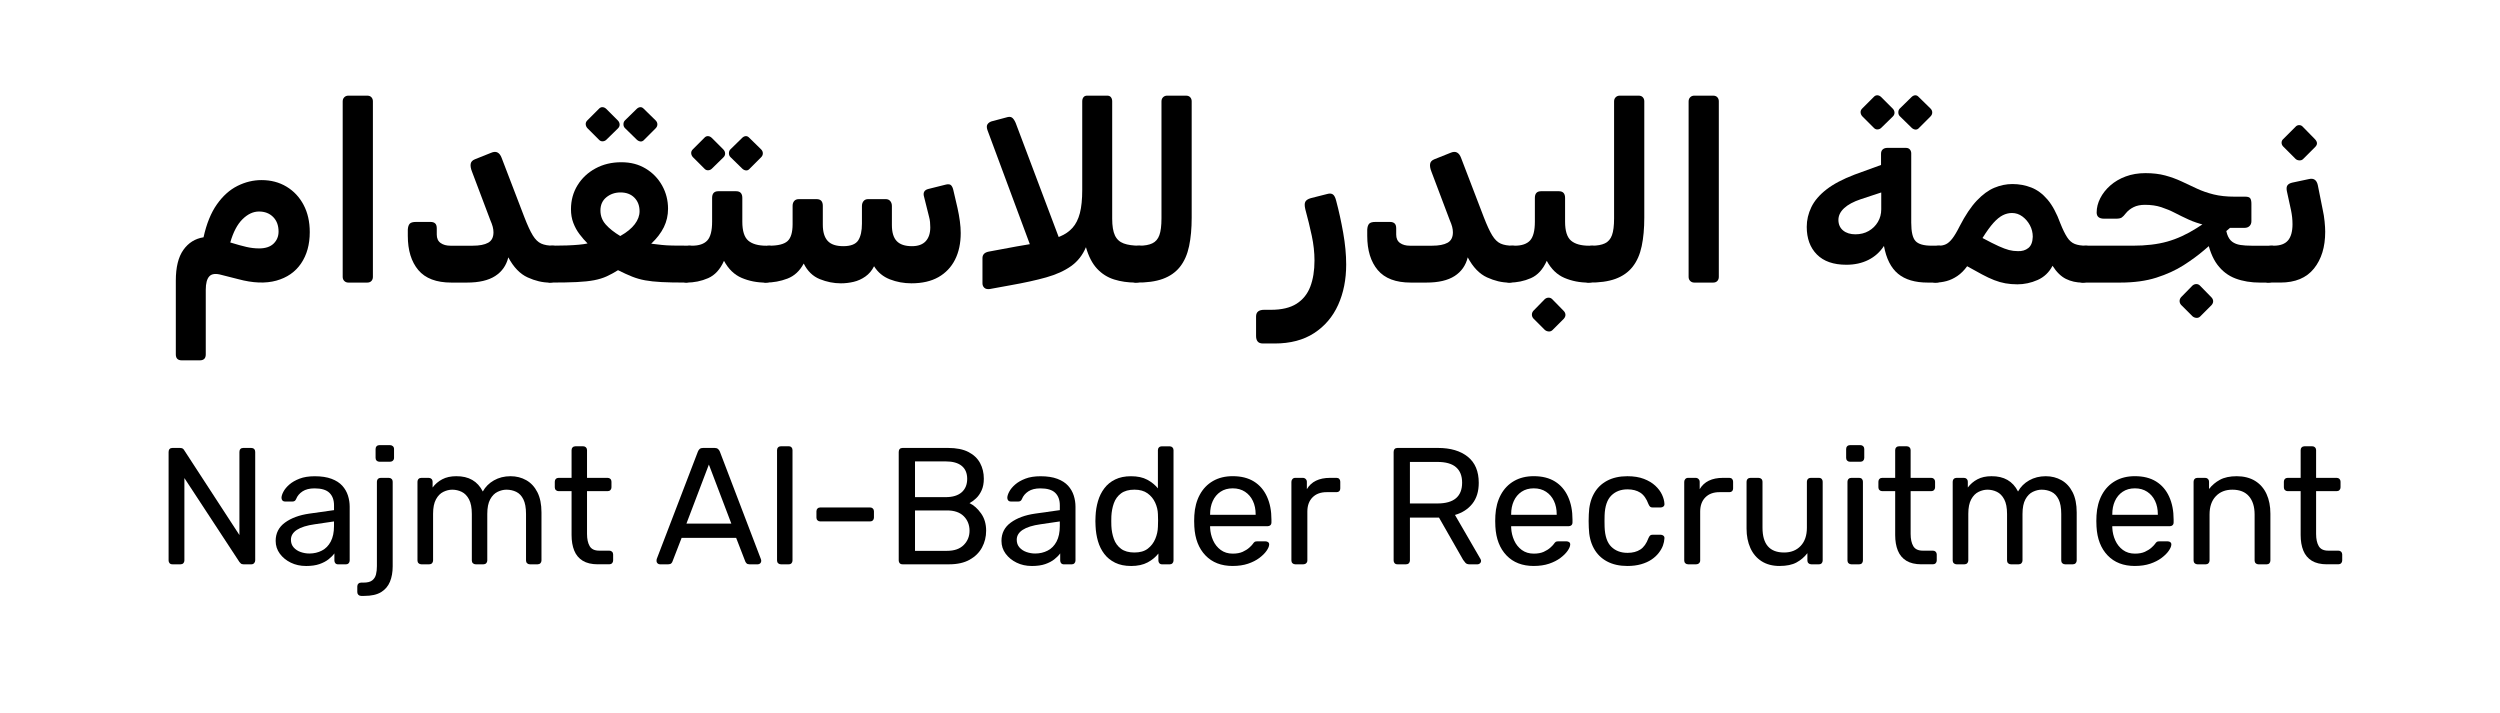 <?xml version="1.0" encoding="UTF-8"?><svg id="Layer_1" xmlns="http://www.w3.org/2000/svg" viewBox="0 0 1510.53 430.61"><path d="m109.82,217.72c-2.39,0-3.59-1.2-3.59-3.59v-44.58c0-8.08,1.52-14.26,4.56-18.55,3.04-4.29,7.11-6.83,12.19-7.63,1.8-8.18,4.49-14.81,8.08-19.9s7.73-8.8,12.42-11.14c4.69-2.34,9.52-3.52,14.51-3.52,5.68,0,10.72,1.32,15.11,3.96,4.39,2.64,7.83,6.31,10.32,11,2.49,4.69,3.74,10.17,3.74,16.46,0,7.48-1.75,13.79-5.24,18.93-3.49,5.14-8.48,8.6-14.96,10.4-6.48,1.79-14.16,1.5-23.04-.9l-10.02-2.54c-3.49-1-5.96-.72-7.41.82-1.45,1.55-2.17,4.26-2.17,8.15v39.04c0,2.39-1.2,3.59-3.59,3.59h-10.92Zm46.67-67.62c3.89,0,6.83-.97,8.83-2.92,1.99-1.95,2.99-4.36,2.99-7.26,0-3.69-1.1-6.63-3.29-8.83-2.19-2.19-5.04-3.29-8.53-3.29s-6.81,1.55-9.95,4.64-5.61,7.78-7.41,14.06c3.89,1.2,7.13,2.1,9.72,2.69,2.59.6,5.14.9,7.63.9Z"/><path d="m210.5,170.74c-1,0-1.82-.33-2.47-.97-.65-.65-.97-1.47-.97-2.47V61.23c0-.99.32-1.82.97-2.47.65-.65,1.47-.97,2.47-.97h11.37c1.1,0,1.94.32,2.54.97.6.65.9,1.47.9,2.47v106.07c0,1-.3,1.82-.9,2.47-.6.65-1.45.97-2.54.97h-11.37Z"/><path d="m272.73,170.74c-9.08,0-15.73-2.52-19.97-7.55-4.24-5.04-6.36-11.94-6.36-20.72v-3.74c.1-1.59.47-2.77,1.12-3.51.65-.75,1.92-1.12,3.81-1.12h8.83c1.2,0,2.12.3,2.77.9.65.6.97,1.6.97,2.99v3.74c0,2.3.77,3.99,2.32,5.09,1.54,1.1,3.52,1.64,5.91,1.64h13.46c4.09,0,7.2-.6,9.35-1.79,2.14-1.2,3.22-3.29,3.22-6.28,0-1.1-.15-2.22-.45-3.37-.3-1.15-.8-2.52-1.5-4.12l-11.07-29.32c-.7-1.79-.95-3.31-.75-4.56.2-1.25,1.05-2.17,2.54-2.77l9.72-3.89c1.59-.7,2.92-.77,3.96-.22,1.05.55,1.87,1.62,2.47,3.22l13.76,35.9c1.89,4.89,3.59,8.55,5.09,10.99,1.5,2.45,3.19,4.09,5.09,4.94,1.89.85,4.34,1.27,7.33,1.27,1.5,0,2.24.75,2.24,2.24v15.56c0,2.99-1.5,4.49-4.49,4.49-4.29,0-8.73-1.05-13.31-3.14-4.59-2.09-8.48-6.13-11.67-12.12-1.2,4.89-3.84,8.65-7.93,11.29-4.09,2.64-9.78,3.96-17.05,3.96h-9.42Z"/><path d="m332.57,170.74c-1.79,0-2.69-.9-2.69-2.69v-16.16c0-1.1.35-1.95,1.05-2.54.7-.6,1.6-.9,2.69-.9,3.19,0,6.16-.05,8.9-.15,2.74-.1,5.18-.25,7.33-.45,2.14-.2,3.86-.45,5.16-.75-1.7-1.7-3.32-3.56-4.86-5.61-1.55-2.04-2.79-4.31-3.74-6.81-.95-2.49-1.42-5.23-1.42-8.23,0-5.39,1.32-10.22,3.96-14.51,2.64-4.29,6.26-7.68,10.85-10.17,4.59-2.49,9.77-3.74,15.56-3.74s10.5,1.27,14.74,3.81c4.24,2.54,7.55,5.96,9.95,10.25,2.39,4.29,3.59,8.97,3.59,14.06,0,3.99-.85,7.7-2.54,11.14-1.7,3.44-4.24,6.76-7.63,9.95,2.39.3,4.51.55,6.36.75,1.84.2,4.04.33,6.58.38,2.54.05,5.96.07,10.25.07.7,0,1.29.22,1.79.67.5.45.75,1.07.75,1.87v14.66c0,3.39-1.79,5.09-5.39,5.09-5.69,0-10.42-.1-14.21-.3-3.79-.2-7.06-.55-9.8-1.05-2.74-.5-5.36-1.25-7.85-2.24-2.49-.99-5.34-2.29-8.53-3.89-2.39,1.5-4.69,2.74-6.88,3.74-2.19,1-4.71,1.77-7.55,2.32-2.84.55-6.36.92-10.55,1.12-4.19.2-9.48.3-15.86.3Zm33.81-86.32c-.6.6-1.35.92-2.24.97s-1.7-.32-2.39-1.12l-6.88-6.88c-.6-.7-.92-1.47-.97-2.32-.05-.85.27-1.62.97-2.32l6.88-6.88c.7-.8,1.47-1.17,2.32-1.12.85.05,1.62.43,2.32,1.12l6.88,6.88c.7.7,1.07,1.5,1.12,2.39.05.9-.28,1.7-.97,2.39l-7.03,6.88Zm8.38,58.19c3.89-2.19,6.81-4.56,8.75-7.11s2.92-5.16,2.92-7.86c0-3.39-1.05-6.13-3.14-8.23-2.09-2.1-4.89-3.14-8.38-3.14-3.29,0-6.13.97-8.53,2.92s-3.59,4.61-3.59,8c0,3.19,1.05,5.98,3.14,8.38,2.09,2.39,5.03,4.74,8.83,7.03Zm14.51-58.19c-.7.8-1.47,1.15-2.32,1.05-.85-.1-1.62-.5-2.32-1.2l-7.03-6.88c-.6-.6-.9-1.37-.9-2.32s.3-1.72.9-2.32l7.03-6.88c.7-.7,1.44-1.07,2.24-1.12.8-.05,1.54.33,2.24,1.12l7.03,6.88c.7.7,1.05,1.5,1.05,2.39s-.35,1.7-1.05,2.39l-6.88,6.88Z"/><path d="m414.7,170.74c-1.5,0-2.24-.75-2.24-2.24v-15.56c0-2.99,1.5-4.49,4.49-4.49h1.2c4.19,0,7.26-1.05,9.2-3.14,1.94-2.1,2.92-5.88,2.92-11.37v-14.36c0-2.69,1.25-4.04,3.74-4.04h10.77c2.49,0,3.74,1.35,3.74,4.04v14.36c0,5.59,1.2,9.4,3.59,11.45,2.39,2.04,6.03,3.07,10.92,3.07h1.8c1.5,0,2.24.75,2.24,2.24v15.56c0,2.99-1.5,4.49-4.49,4.49-5.19,0-10-.95-14.44-2.84-4.44-1.89-8-5.33-10.7-10.32-2.3,5.19-5.49,8.68-9.57,10.47-4.09,1.79-8.48,2.69-13.16,2.69Zm15.41-68.82c-.6.6-1.35.92-2.24.97-.9.05-1.7-.32-2.39-1.12l-6.88-6.88c-.6-.7-.92-1.47-.97-2.32-.05-.85.27-1.62.97-2.32l6.88-6.88c.7-.8,1.47-1.17,2.32-1.12.85.05,1.62.43,2.32,1.12l6.88,6.88c.7.7,1.07,1.5,1.12,2.39.05.9-.28,1.7-.97,2.39l-7.03,6.88Zm22.89,0c-.7.8-1.47,1.15-2.32,1.05-.85-.1-1.62-.5-2.32-1.2l-7.03-6.88c-.6-.6-.9-1.37-.9-2.32s.3-1.72.9-2.32l7.03-6.88c.7-.7,1.44-1.07,2.24-1.12.8-.05,1.54.32,2.24,1.12l7.03,6.88c.7.7,1.05,1.5,1.05,2.39s-.35,1.7-1.05,2.39l-6.88,6.88Z"/><path d="m508.05,171.19c-4.29,0-8.53-.85-12.72-2.54-4.19-1.69-7.43-4.84-9.72-9.42-2.39,4.49-5.68,7.53-9.87,9.12-4.19,1.6-8.58,2.39-13.16,2.39-1.5,0-2.24-.75-2.24-2.24v-15.56c0-2.99,1.5-4.49,4.49-4.49,5.29,0,8.95-.92,11-2.77,2.04-1.84,3.07-5.26,3.07-10.25v-11.07c0-1.2.32-2.17.97-2.92.65-.75,1.57-1.12,2.77-1.12h10.77c2.49,0,3.74,1.35,3.74,4.04v11.37c0,4.39.97,7.65,2.92,9.8s5.11,3.21,9.5,3.21,7.48-1.17,8.98-3.52c1.5-2.34,2.24-5.71,2.24-10.1v-10.62c0-1.2.32-2.19.97-2.99.65-.8,1.57-1.2,2.77-1.2h10.62c1.2,0,2.12.4,2.77,1.2.65.8.97,1.79.97,2.99v11.52c0,4.39.97,7.61,2.92,9.65,1.94,2.04,5.01,3.07,9.2,3.07,3.69,0,6.46-1,8.3-2.99,1.84-1.99,2.77-4.79,2.77-8.38,0-1.1-.05-2.17-.15-3.22-.1-1.05-.3-2.12-.6-3.21l-2.99-11.97c-.4-1.29-.37-2.34.07-3.14.45-.8,1.27-1.35,2.47-1.65l10.77-2.69c1.4-.3,2.39-.15,2.99.45.6.6,1.05,1.55,1.35,2.84l2.54,10.92c.6,2.69,1.07,5.34,1.42,7.93.35,2.6.52,4.99.52,7.18,0,6.19-1.15,11.54-3.44,16.08-2.3,4.54-5.64,8.05-10.02,10.55-4.39,2.49-9.82,3.74-16.31,3.74-4.59,0-8.93-.8-13.02-2.39-4.09-1.59-7.28-4.24-9.57-7.93-1.3,2.6-3.04,4.66-5.24,6.21-2.2,1.55-4.56,2.62-7.11,3.22-2.54.6-5.11.9-7.7.9Z"/><path d="m598.11,174.63c-1.5.2-2.62-.05-3.37-.75-.75-.7-1.12-1.6-1.12-2.69v-15.26c0-2.09,1.25-3.39,3.74-3.89l16.9-3.14c5.58-.9,10.55-1.79,14.89-2.69,4.34-.9,8.08-1.99,11.22-3.29,3.14-1.29,5.71-3.07,7.7-5.31,1.99-2.24,3.46-5.18,4.41-8.83.95-3.64,1.42-8.3,1.42-13.99v-53.56c0-.99.25-1.82.75-2.47.5-.65,1.25-.97,2.24-.97h12.12c1,0,1.74.32,2.24.97.5.65.75,1.47.75,2.47v70.91c0,4.39.55,7.76,1.65,10.1,1.1,2.35,2.87,3.96,5.31,4.86,2.44.9,5.61,1.35,9.5,1.35,1.5,0,2.24.75,2.24,2.24v15.56c0,2.99-1.5,4.49-4.49,4.49-4.69,0-9.03-.62-13.02-1.87-3.99-1.25-7.43-3.41-10.32-6.51-2.89-3.09-5.14-7.43-6.73-13.01-2,4.79-4.99,8.6-8.98,11.44-3.99,2.84-9,5.11-15.03,6.81-6.04,1.7-13.29,3.29-21.77,4.79l-12.27,2.24Zm27.68-17.5l-29.17-78.54c-.5-1.49-.5-2.64,0-3.44.5-.8,1.3-1.4,2.39-1.79l8.98-2.39c1.5-.5,2.64-.47,3.44.07.8.55,1.54,1.62,2.24,3.22l29.32,77.79-17.2,5.09Z"/><path d="m686.22,170.74c-1.5,0-2.24-.75-2.24-2.24v-15.56c0-2.99,1.5-4.49,4.49-4.49,3.19,0,5.78-.47,7.78-1.42,1.99-.95,3.42-2.59,4.26-4.94.85-2.34,1.27-5.71,1.27-10.1V61.23c0-.99.32-1.82.97-2.47.65-.65,1.47-.97,2.47-.97h11.37c1.1,0,1.94.32,2.54.97.6.65.9,1.47.9,2.47v70.31c0,6.48-.52,12.22-1.57,17.2-1.05,4.99-2.87,9.13-5.46,12.42-2.59,3.29-6.06,5.74-10.4,7.33s-9.8,2.34-16.38,2.24Z"/><path d="m763.12,207.54c-1.5,0-2.57-.4-3.22-1.2-.65-.8-.97-1.89-.97-3.29v-11.82c0-1.4.43-2.42,1.27-3.07.85-.65,2.02-.97,3.52-.97h4.19c6.48,0,11.64-1.22,15.48-3.66,3.84-2.45,6.61-5.89,8.3-10.32,1.69-4.44,2.54-9.7,2.54-15.78,0-4.88-.55-9.9-1.65-15.04-1.1-5.13-2.39-10.45-3.89-15.93-.5-2.1-.5-3.62,0-4.56.5-.95,1.59-1.67,3.29-2.17l10.02-2.54c1.4-.4,2.52-.3,3.37.3.85.6,1.52,1.95,2.02,4.04,1.59,5.98,2.99,12.37,4.19,19.15,1.2,6.78,1.8,13.17,1.8,19.15,0,9.08-1.62,17.21-4.86,24.38-3.24,7.18-8.08,12.87-14.51,17.05-6.43,4.19-14.39,6.28-23.86,6.28h-7.03Z"/><path d="m852.43,170.74c-9.08,0-15.73-2.52-19.97-7.55-4.24-5.04-6.36-11.94-6.36-20.72v-3.74c.1-1.59.47-2.77,1.12-3.51.65-.75,1.92-1.12,3.81-1.12h8.83c1.2,0,2.12.3,2.77.9.65.6.97,1.6.97,2.99v3.74c0,2.3.77,3.99,2.32,5.09,1.54,1.1,3.52,1.64,5.91,1.64h13.46c4.09,0,7.2-.6,9.35-1.79,2.14-1.2,3.22-3.29,3.22-6.28,0-1.1-.15-2.22-.45-3.37-.3-1.15-.8-2.52-1.5-4.12l-11.07-29.32c-.7-1.79-.95-3.31-.75-4.56.2-1.25,1.05-2.17,2.54-2.77l9.72-3.89c1.59-.7,2.92-.77,3.96-.22,1.05.55,1.87,1.62,2.47,3.22l13.76,35.9c1.89,4.89,3.59,8.55,5.09,10.99,1.5,2.45,3.19,4.09,5.09,4.94,1.89.85,4.34,1.27,7.33,1.27,1.5,0,2.24.75,2.24,2.24v15.56c0,2.99-1.5,4.49-4.49,4.49-4.29,0-8.73-1.05-13.31-3.14-4.59-2.09-8.48-6.13-11.67-12.12-1.2,4.89-3.84,8.65-7.93,11.29-4.09,2.64-9.78,3.96-17.05,3.96h-9.42Z"/><path d="m911.82,170.74c-1.5,0-2.24-.75-2.24-2.24v-15.56c0-2.99,1.5-4.49,4.49-4.49h1.2c4.19,0,7.26-1.05,9.2-3.14,1.94-2.1,2.92-5.88,2.92-11.37v-14.36c0-2.69,1.25-4.04,3.74-4.04h10.77c2.49,0,3.74,1.35,3.74,4.04v14.36c0,5.59,1.2,9.4,3.59,11.45,2.39,2.04,6.03,3.07,10.92,3.07h1.8c1.5,0,2.24.75,2.24,2.24v15.56c0,2.99-1.5,4.49-4.49,4.49-5.19,0-10-.95-14.44-2.84-4.44-1.89-8-5.33-10.7-10.32-2.3,5.19-5.49,8.68-9.57,10.47-4.09,1.79-8.48,2.69-13.16,2.69Zm26.18,28.72c-.6.6-1.35.87-2.24.82-.9-.05-1.7-.37-2.39-.97l-6.88-6.88c-.6-.7-.9-1.47-.9-2.32s.3-1.62.9-2.32l6.88-7.03c.7-.6,1.47-.9,2.32-.9s1.57.3,2.17.9l6.88,7.03c.7.7,1.07,1.47,1.12,2.32.05.85-.28,1.67-.97,2.47l-6.88,6.88Z"/><path d="m959.69,170.74c-1.5,0-2.24-.75-2.24-2.24v-15.56c0-2.99,1.5-4.49,4.49-4.49,3.19,0,5.78-.47,7.78-1.42,1.99-.95,3.42-2.59,4.26-4.94.85-2.34,1.27-5.71,1.27-10.1V61.23c0-.99.32-1.82.97-2.47.65-.65,1.47-.97,2.47-.97h11.37c1.1,0,1.94.32,2.54.97.6.65.9,1.47.9,2.47v70.31c0,6.48-.52,12.22-1.57,17.2-1.05,4.99-2.87,9.13-5.46,12.42-2.59,3.29-6.06,5.74-10.4,7.33s-9.8,2.34-16.38,2.24Z"/><path d="m1023.72,170.74c-1,0-1.82-.33-2.47-.97-.65-.65-.97-1.47-.97-2.47V61.23c0-.99.32-1.82.97-2.47.65-.65,1.47-.97,2.47-.97h11.37c1.1,0,1.94.32,2.54.97.6.65.9,1.47.9,2.47v106.07c0,1-.3,1.82-.9,2.47-.6.65-1.45.97-2.54.97h-11.37Z"/><path d="m1164.79,170.74c-7.68,0-13.66-1.77-17.95-5.31-4.29-3.54-7.13-9.15-8.53-16.83-2.39,3.69-5.54,6.51-9.42,8.45-3.89,1.95-8.33,2.92-13.31,2.92-7.78,0-13.71-2.07-17.8-6.21-4.09-4.14-6.13-9.7-6.13-16.68,0-4.09.92-8.05,2.77-11.89,1.84-3.84,4.89-7.41,9.13-10.7,4.24-3.29,9.9-6.28,16.98-8.98l16.01-5.83v-6.73c0-1.2.35-2.1,1.05-2.69.7-.6,1.59-.9,2.69-.9h11.37c1,0,1.77.33,2.32.97.55.65.82,1.42.82,2.32v41.89c0,5.59.87,9.3,2.62,11.14,1.74,1.85,4.96,2.77,9.65,2.77h4.64c.6,0,1.1.25,1.5.75.4.5.6,1.05.6,1.65v15.86c0,2.69-1.45,4.04-4.34,4.04h-4.64Zm-43.68-29.17c2.99,0,5.66-.67,8-2.02,2.34-1.35,4.19-3.17,5.54-5.46,1.35-2.29,2.02-4.84,2.02-7.63v-10.17l-12.27,4.04c-4.49,1.5-7.88,3.32-10.17,5.46-2.3,2.15-3.44,4.51-3.44,7.11s.95,4.81,2.84,6.36,4.39,2.32,7.48,2.32Zm15.56-64.33c-.6.6-1.35.92-2.24.97-.9.05-1.7-.32-2.39-1.12l-6.88-6.88c-.6-.7-.92-1.47-.97-2.32-.05-.85.27-1.62.97-2.32l6.88-6.88c.7-.8,1.47-1.17,2.32-1.12.85.05,1.62.43,2.32,1.12l6.88,6.88c.7.7,1.07,1.5,1.12,2.39.05.9-.28,1.7-.97,2.39l-7.03,6.88Zm22.89,0c-.7.8-1.47,1.15-2.32,1.05-.85-.1-1.62-.5-2.32-1.2l-7.03-6.88c-.6-.6-.9-1.37-.9-2.32s.3-1.72.9-2.32l7.03-6.88c.7-.7,1.45-1.07,2.24-1.12.8-.05,1.54.32,2.24,1.12l7.03,6.88c.7.7,1.05,1.5,1.05,2.39s-.35,1.7-1.05,2.39l-6.88,6.88Z"/><path d="m1218.8,171.79c-2.49,0-4.86-.2-7.11-.6-2.24-.4-4.51-1.05-6.81-1.95-2.29-.9-4.74-2.04-7.33-3.44-2.59-1.39-5.59-3.04-8.98-4.94-1.79,2.49-3.77,4.46-5.91,5.91-2.15,1.45-4.34,2.47-6.58,3.07-2.24.6-4.51.9-6.81.9-1.5,0-2.24-.75-2.24-2.24v-15.56c0-2.99,1.5-4.49,4.49-4.49,1.59,0,3.02-.3,4.26-.9,1.25-.6,2.52-1.72,3.81-3.37,1.29-1.64,2.79-4.16,4.49-7.55,3.39-6.58,6.83-11.72,10.32-15.41,3.49-3.69,7.03-6.28,10.62-7.78,3.59-1.5,7.23-2.24,10.92-2.24,3.99,0,7.78.7,11.37,2.09,3.59,1.4,6.86,3.82,9.8,7.26,2.94,3.44,5.56,8.3,7.85,14.59,1.4,3.49,2.74,6.23,4.04,8.23,1.29,2,2.84,3.34,4.64,4.04,1.79.7,4.09,1.05,6.88,1.05,1.5,0,2.24.75,2.24,2.24v15.56c0,2.99-1.5,4.49-4.49,4.49-3.69,0-7.03-.75-10.02-2.24s-5.68-4.14-8.08-7.93c-2.09,3.99-5.11,6.86-9.05,8.6-3.94,1.74-8.05,2.62-12.34,2.62Zm.45-20.05c2.49.1,4.59-.52,6.28-1.87,1.7-1.35,2.59-3.61,2.69-6.81,0-2.49-.58-4.81-1.72-6.96-1.15-2.14-2.67-3.91-4.56-5.31-1.9-1.4-3.99-2.09-6.28-2.09-1.9,0-3.74.45-5.54,1.35-1.8.9-3.67,2.42-5.61,4.56-1.94,2.15-4.17,5.21-6.66,9.2,4.09,2.19,7.35,3.84,9.8,4.94,2.44,1.1,4.51,1.87,6.21,2.32,1.7.45,3.49.67,5.39.67Z"/><path d="m1258.29,170.74c-1.5,0-2.24-.75-2.24-2.24v-15.56c0-2.99,1.5-4.49,4.49-4.49h28.12c7.98,0,14.91-.82,20.79-2.47,5.88-1.64,11.82-4.36,17.8-8.15l14.36-9.28,9.28,6.13-19.3,16.61c-3.49,2.99-7.58,5.98-12.27,8.98-4.69,2.99-10.15,5.49-16.38,7.48-6.23,2-13.54,2.99-21.92,2.99h-22.74Zm88.41-33.06l-.9-.3c-5.19,0-9.65-.45-13.39-1.35-3.74-.9-7.08-2.02-10.02-3.37-2.94-1.35-5.71-2.69-8.3-4.04-2.59-1.35-5.34-2.49-8.23-3.44-2.89-.95-6.18-1.42-9.87-1.42-2.69,0-4.99.47-6.88,1.42-1.9.95-3.44,2.17-4.64,3.66-1,1.3-1.85,2.17-2.54,2.62-.7.45-1.85.67-3.44.67h-7.18c-2.99,0-4.49-1.25-4.49-3.74,0-2.89.72-5.76,2.17-8.6,1.44-2.84,3.46-5.41,6.06-7.7,2.59-2.29,5.68-4.12,9.28-5.46s7.58-2.02,11.97-2.02,8.48.47,11.97,1.42c3.49.95,6.78,2.14,9.87,3.59,3.09,1.45,6.18,2.89,9.27,4.34,3.09,1.45,6.46,2.62,10.1,3.52,3.64.9,7.85,1.35,12.64,1.35h6.43c1.59,0,2.62.35,3.07,1.05.45.7.67,1.79.67,3.29v10.47c0,1.2-.37,2.17-1.12,2.92s-1.77,1.12-3.07,1.12h-9.42Zm-17.35,53.56c-.6.6-1.35.87-2.24.82s-1.7-.37-2.39-.97l-6.88-6.88c-.6-.7-.9-1.47-.9-2.32s.3-1.62.9-2.32l6.88-7.03c.7-.6,1.47-.9,2.32-.9s1.57.3,2.17.9l6.88,7.03c.7.7,1.07,1.47,1.12,2.32.05.85-.28,1.67-.97,2.47l-6.88,6.88Zm36.35-20.49c-5.59,0-10.57-.82-14.96-2.47-4.39-1.65-8.05-4.44-11-8.38-2.94-3.94-5.06-9.4-6.36-16.38l11.22-10.62c0,3.59.35,6.43,1.05,8.53.7,2.1,1.72,3.64,3.07,4.64,1.35,1,2.99,1.64,4.94,1.94,1.95.3,4.21.45,6.81.45h12.12c.7,0,1.25.25,1.65.75.4.5.6,1.1.6,1.79v15.71c0,1.4-.4,2.42-1.2,3.07-.8.65-1.9.97-3.29.97h-4.64Z"/><path d="m1370.49,170.74c-.8,0-1.4-.25-1.79-.75-.4-.5-.6-1.1-.6-1.79v-16.01c0-1.39.4-2.37,1.2-2.92.8-.55,1.89-.82,3.29-.82h1.2c3.99,0,6.88-1.07,8.68-3.22,1.8-2.14,2.69-5.41,2.69-9.8,0-1.39-.08-2.77-.22-4.11s-.37-2.77-.67-4.26l-2.54-11.67c-.3-1.59-.15-2.77.45-3.52s1.59-1.27,2.99-1.57l9.87-2.1c2.89-.7,4.69.5,5.39,3.59l2.99,14.96c.5,2.2.87,4.54,1.12,7.03.25,2.49.37,4.59.37,6.28,0,9.18-2.27,16.58-6.81,22.21-4.54,5.64-11.29,8.45-20.27,8.45h-7.33Zm21.09-74.65c-.6.6-1.37.88-2.32.82-.95-.05-1.72-.37-2.32-.97l-7.33-7.33c-.7-.7-1.05-1.5-1.05-2.39s.35-1.65,1.05-2.24l7.33-7.33c.6-.7,1.35-1.05,2.24-1.05s1.65.35,2.24,1.05l7.18,7.33c1.69,1.7,1.79,3.29.3,4.79l-7.33,7.33Z"/><path d="m104.18,340.96c-.74,0-1.31-.22-1.71-.65-.4-.43-.6-.99-.6-1.66v-65.59c0-.74.2-1.32.6-1.76s.97-.65,1.71-.65h4.62c.8,0,1.41.19,1.81.55.4.37.64.65.7.85l33.35,51.23v-50.22c0-.74.2-1.32.6-1.76s.97-.65,1.71-.65h4.82c.74,0,1.32.22,1.76.65.44.44.65,1.02.65,1.76v65.49c0,.67-.22,1.24-.65,1.71-.44.47-.99.7-1.66.7h-4.82c-.74,0-1.29-.2-1.66-.6-.37-.4-.62-.67-.75-.8l-33.25-50.72v49.82c0,.67-.22,1.22-.65,1.66-.44.44-1.02.65-1.76.65h-4.82Z"/><path d="m184.84,341.97c-3.35,0-6.4-.67-9.14-2.01-2.75-1.34-4.96-3.15-6.63-5.42-1.67-2.28-2.51-4.85-2.51-7.73,0-4.62,1.87-8.3,5.62-11.05,3.75-2.74,8.64-4.55,14.67-5.42l14.97-2.11v-2.91c0-3.21-.92-5.72-2.76-7.53-1.84-1.81-4.84-2.71-8.99-2.71-3.01,0-5.44.6-7.28,1.81-1.84,1.21-3.13,2.75-3.87,4.62-.4,1-1.1,1.51-2.11,1.51h-4.52c-.74,0-1.29-.22-1.66-.65-.37-.44-.55-.96-.55-1.56,0-1.01.38-2.24,1.16-3.72.77-1.47,1.96-2.91,3.57-4.32,1.61-1.41,3.67-2.59,6.18-3.56s5.57-1.46,9.19-1.46c4.02,0,7.4.52,10.15,1.56,2.75,1.04,4.9,2.43,6.48,4.17,1.57,1.74,2.71,3.72,3.42,5.93.7,2.21,1.05,4.45,1.05,6.73v32.54c0,.67-.22,1.22-.65,1.66-.44.44-.99.65-1.66.65h-4.62c-.74,0-1.31-.22-1.71-.65-.4-.43-.6-.99-.6-1.66v-4.32c-.87,1.21-2.04,2.39-3.52,3.56-1.47,1.17-3.31,2.14-5.52,2.91-2.21.77-4.92,1.15-8.14,1.15Zm2.11-7.53c2.74,0,5.26-.59,7.53-1.76,2.28-1.17,4.07-3,5.37-5.47,1.31-2.48,1.96-5.59,1.96-9.34v-2.81l-11.65,1.71c-4.76.67-8.34,1.79-10.75,3.36-2.41,1.57-3.62,3.57-3.62,5.98,0,1.88.55,3.43,1.66,4.67,1.1,1.24,2.51,2.16,4.22,2.76,1.71.6,3.47.9,5.27.9Z"/><path d="m218.19,360.05c-.67,0-1.22-.22-1.66-.65-.43-.44-.65-.99-.65-1.66v-3.41c0-.67.22-1.22.65-1.66.44-.44.99-.65,1.66-.65h1.41c2.41,0,4.18-.45,5.32-1.36,1.14-.9,1.89-2.09,2.26-3.57.37-1.47.55-3.15.55-5.02v-51.03c0-.67.22-1.22.65-1.66.43-.44.99-.65,1.66-.65h4.92c.67,0,1.22.22,1.66.65.44.44.65.99.65,1.66v51.13c0,3.55-.55,6.66-1.66,9.34-1.1,2.68-2.9,4.77-5.37,6.28-2.48,1.51-5.86,2.26-10.15,2.26h-1.91Zm11.05-81.06c-.67,0-1.22-.22-1.66-.65-.44-.44-.65-.99-.65-1.66v-5.42c0-.67.22-1.22.65-1.66.44-.43.99-.65,1.66-.65h6.43c.67,0,1.24.22,1.71.65.47.44.7.99.7,1.66v5.42c0,.67-.24,1.22-.7,1.66-.47.44-1.04.65-1.71.65h-6.43Z"/><path d="m254.55,340.96c-.67,0-1.22-.22-1.66-.65-.44-.43-.65-.99-.65-1.66v-47.61c0-.67.22-1.22.65-1.66.43-.44.99-.65,1.66-.65h4.52c.67,0,1.22.22,1.66.65.44.44.65.99.65,1.66v3.52c1.54-2.07,3.48-3.73,5.83-4.97,2.34-1.24,5.16-1.86,8.44-1.86,7.57-.07,12.92,3.01,16.07,9.24,1.54-2.81,3.78-5.05,6.73-6.73,2.95-1.67,6.29-2.51,10.04-2.51,3.48,0,6.65.8,9.49,2.41,2.85,1.61,5.09,4.04,6.73,7.28,1.64,3.25,2.46,7.32,2.46,12.2v29.03c0,.67-.22,1.22-.65,1.66-.44.44-.99.65-1.66.65h-4.72c-.67,0-1.22-.22-1.66-.65-.44-.43-.65-.99-.65-1.66v-28.12c0-3.75-.54-6.7-1.61-8.84-1.07-2.14-2.51-3.65-4.32-4.52-1.81-.87-3.78-1.3-5.93-1.3-1.74,0-3.52.44-5.32,1.3-1.81.87-3.3,2.38-4.47,4.52-1.17,2.14-1.76,5.09-1.76,8.84v28.12c0,.67-.22,1.22-.65,1.66-.44.44-.99.65-1.66.65h-4.72c-.67,0-1.22-.22-1.66-.65-.44-.43-.65-.99-.65-1.66v-28.12c0-3.75-.57-6.7-1.71-8.84-1.14-2.14-2.61-3.65-4.42-4.52-1.81-.87-3.72-1.3-5.73-1.3-1.74,0-3.52.44-5.32,1.3-1.81.87-3.3,2.38-4.47,4.52-1.17,2.14-1.76,5.06-1.76,8.74v28.22c0,.67-.22,1.22-.65,1.66-.44.44-.99.65-1.66.65h-4.82Z"/><path d="m361.22,340.96c-3.75,0-6.8-.72-9.14-2.16-2.34-1.44-4.05-3.48-5.12-6.13-1.07-2.64-1.61-5.78-1.61-9.39v-26.52h-7.83c-.67,0-1.22-.22-1.66-.65-.44-.43-.65-.99-.65-1.66v-3.42c0-.67.22-1.22.65-1.66.43-.44.99-.65,1.66-.65h7.83v-16.77c0-.67.22-1.22.65-1.66.43-.43.99-.65,1.66-.65h4.72c.67,0,1.22.22,1.66.65.43.44.65.99.65,1.66v16.77h12.46c.67,0,1.22.22,1.66.65.44.44.65.99.65,1.66v3.42c0,.67-.22,1.22-.65,1.66-.44.44-.99.65-1.66.65h-12.46v25.81c0,3.15.54,5.62,1.61,7.43,1.07,1.81,2.98,2.71,5.73,2.71h6.13c.67,0,1.22.22,1.66.65.44.44.65.99.65,1.66v3.62c0,.67-.22,1.22-.65,1.66-.44.44-.99.65-1.66.65h-6.93Z"/><path d="m398.68,340.96c-.54,0-1-.2-1.41-.6-.4-.4-.6-.87-.6-1.41,0-.33.03-.7.1-1.11l24.91-64.99c.27-.67.64-1.21,1.1-1.61.47-.4,1.17-.6,2.11-.6h6.83c.87,0,1.56.2,2.06.6.5.4.89.94,1.16,1.61l24.81,64.99c.13.4.2.77.2,1.11,0,.54-.2,1-.6,1.41s-.87.6-1.41.6h-5.12c-.8,0-1.39-.2-1.76-.6-.37-.4-.62-.77-.75-1.11l-5.52-14.26h-32.95l-5.52,14.26c-.07.34-.3.7-.7,1.11-.4.4-1,.6-1.81.6h-5.12Zm16.07-24.61h27.12l-13.56-35.66-13.56,35.66Z"/><path d="m471.81,340.96c-.67,0-1.22-.22-1.66-.65-.44-.43-.65-.99-.65-1.66v-66.7c0-.67.22-1.22.65-1.66.44-.43.99-.65,1.66-.65h4.72c.74,0,1.31.22,1.71.65.4.44.6.99.6,1.66v66.7c0,.67-.2,1.22-.6,1.66-.4.44-.97.65-1.71.65h-4.72Z"/><path d="m495.61,315.05c-.67,0-1.22-.22-1.66-.65-.44-.43-.65-.99-.65-1.66v-3.82c0-.67.22-1.22.65-1.66.44-.44.99-.65,1.66-.65h30.13c.67,0,1.22.22,1.66.65.43.44.65.99.65,1.66v3.82c0,.67-.22,1.22-.65,1.66-.44.44-.99.65-1.66.65h-30.13Z"/><path d="m545.33,340.96c-.74,0-1.31-.22-1.71-.65-.4-.43-.6-.99-.6-1.66v-65.59c0-.74.2-1.32.6-1.76s.97-.65,1.71-.65h27.52c5.02,0,9.12.82,12.3,2.46,3.18,1.64,5.52,3.87,7.03,6.68,1.51,2.81,2.26,5.96,2.26,9.44,0,2.75-.45,5.11-1.36,7.08-.9,1.98-2.03,3.58-3.36,4.82-1.34,1.24-2.65,2.19-3.92,2.86,2.61,1.27,4.94,3.35,6.98,6.23,2.04,2.88,3.06,6.36,3.06,10.45,0,3.68-.84,7.07-2.51,10.15-1.67,3.08-4.17,5.54-7.48,7.38-3.31,1.84-7.42,2.76-12.3,2.76h-28.23Zm7.53-40.58h18.48c4.28,0,7.53-.99,9.74-2.96,2.21-1.97,3.31-4.67,3.31-8.09s-1.1-6.03-3.31-7.84c-2.21-1.81-5.46-2.71-9.74-2.71h-18.48v21.6Zm0,32.44h19.39c4.35,0,7.7-1.17,10.04-3.52,2.34-2.34,3.52-5.22,3.52-8.64s-1.17-6.48-3.52-8.79c-2.34-2.31-5.69-3.46-10.04-3.46h-19.39v24.41Z"/><path d="m623.38,341.97c-3.35,0-6.4-.67-9.14-2.01-2.75-1.34-4.96-3.15-6.63-5.42-1.67-2.28-2.51-4.85-2.51-7.73,0-4.62,1.87-8.3,5.62-11.05,3.75-2.74,8.64-4.55,14.67-5.42l14.97-2.11v-2.91c0-3.21-.92-5.72-2.76-7.53-1.84-1.81-4.84-2.71-8.99-2.71-3.01,0-5.44.6-7.28,1.81-1.84,1.21-3.13,2.75-3.87,4.62-.4,1-1.1,1.51-2.11,1.51h-4.52c-.74,0-1.29-.22-1.66-.65-.37-.44-.55-.96-.55-1.56,0-1.01.38-2.24,1.16-3.72.77-1.47,1.96-2.91,3.57-4.32,1.61-1.41,3.67-2.59,6.18-3.56s5.57-1.46,9.19-1.46c4.02,0,7.4.52,10.15,1.56,2.75,1.04,4.9,2.43,6.48,4.17,1.57,1.74,2.71,3.72,3.42,5.93.7,2.21,1.05,4.45,1.05,6.73v32.54c0,.67-.22,1.22-.65,1.66-.44.44-.99.65-1.66.65h-4.62c-.74,0-1.31-.22-1.71-.65-.4-.43-.6-.99-.6-1.66v-4.32c-.87,1.21-2.04,2.39-3.52,3.56-1.47,1.17-3.31,2.14-5.52,2.91-2.21.77-4.92,1.15-8.14,1.15Zm2.11-7.53c2.74,0,5.26-.59,7.53-1.76,2.28-1.17,4.07-3,5.37-5.47,1.31-2.48,1.96-5.59,1.96-9.34v-2.81l-11.65,1.71c-4.76.67-8.34,1.79-10.75,3.36-2.41,1.57-3.62,3.57-3.62,5.98,0,1.88.55,3.43,1.66,4.67,1.1,1.24,2.51,2.16,4.22,2.76,1.71.6,3.47.9,5.27.9Z"/><path d="m683.35,341.97c-3.68,0-6.86-.65-9.54-1.96-2.68-1.3-4.87-3.08-6.58-5.32s-2.98-4.8-3.82-7.69c-.84-2.88-1.32-5.93-1.46-9.14-.07-1.07-.1-2.07-.1-3.01s.03-1.94.1-3.01c.13-3.15.62-6.16,1.46-9.04.84-2.88,2.11-5.46,3.82-7.73,1.71-2.28,3.9-4.07,6.58-5.37,2.68-1.31,5.86-1.96,9.54-1.96,3.95,0,7.23.7,9.84,2.11,2.61,1.41,4.75,3.15,6.43,5.22v-23.1c0-.67.22-1.22.65-1.66.43-.43.99-.65,1.66-.65h4.82c.67,0,1.22.22,1.66.65.43.44.65.99.65,1.66v66.7c0,.67-.22,1.22-.65,1.66-.44.44-.99.65-1.66.65h-4.52c-.74,0-1.31-.22-1.71-.65-.4-.43-.6-.99-.6-1.66v-4.22c-1.67,2.14-3.85,3.93-6.53,5.37-2.68,1.44-6.03,2.16-10.04,2.16Zm2.11-8.14c3.35,0,6.03-.77,8.04-2.31,2.01-1.54,3.52-3.5,4.52-5.88,1-2.38,1.54-4.8,1.61-7.28.07-1.07.1-2.36.1-3.87s-.03-2.8-.1-3.87c-.07-2.34-.62-4.65-1.66-6.93-1.04-2.28-2.58-4.15-4.62-5.62-2.04-1.47-4.67-2.21-7.88-2.21-3.42,0-6.13.75-8.14,2.26-2.01,1.51-3.45,3.48-4.32,5.93-.87,2.45-1.37,5.07-1.51,7.88-.07,1.94-.07,3.88,0,5.83.13,2.81.64,5.44,1.51,7.88.87,2.45,2.31,4.42,4.32,5.93,2.01,1.51,4.72,2.26,8.14,2.26Z"/><path d="m744.82,341.97c-6.9,0-12.39-2.12-16.47-6.38-4.08-4.25-6.33-10.06-6.73-17.43-.07-.87-.1-1.99-.1-3.37s.03-2.49.1-3.37c.27-4.75,1.37-8.92,3.31-12.51,1.94-3.58,4.6-6.34,7.99-8.29,3.38-1.94,7.35-2.91,11.9-2.91,5.09,0,9.36,1.07,12.81,3.21,3.45,2.14,6.08,5.19,7.88,9.14,1.81,3.95,2.71,8.57,2.71,13.86v1.71c0,.74-.22,1.31-.65,1.71-.44.4-.99.6-1.66.6h-34.75v.9c.13,2.75.74,5.31,1.81,7.68,1.07,2.38,2.61,4.3,4.62,5.78,2.01,1.47,4.42,2.21,7.23,2.21,2.41,0,4.42-.37,6.03-1.1,1.61-.74,2.91-1.56,3.92-2.46s1.67-1.59,2.01-2.06c.6-.87,1.07-1.39,1.41-1.56.33-.17.87-.25,1.61-.25h4.82c.67,0,1.22.19,1.66.55.44.37.62.89.55,1.56-.07,1-.6,2.23-1.61,3.67s-2.45,2.86-4.32,4.27c-1.88,1.41-4.15,2.56-6.83,3.47-2.68.9-5.76,1.36-9.24,1.36Zm-13.66-30.94h27.52v-.3c0-3.01-.55-5.69-1.66-8.04s-2.7-4.2-4.77-5.57c-2.08-1.37-4.55-2.06-7.43-2.06s-5.34.69-7.38,2.06c-2.04,1.37-3.6,3.23-4.67,5.57-1.07,2.34-1.61,5.02-1.61,8.04v.3Z"/><path d="m782.59,340.96c-.67,0-1.22-.22-1.66-.65-.44-.43-.65-.99-.65-1.66v-47.51c0-.67.22-1.24.65-1.71.43-.47.99-.7,1.66-.7h4.62c.67,0,1.24.24,1.71.7.47.47.7,1.04.7,1.71v4.42c1.34-2.28,3.18-3.98,5.52-5.12,2.34-1.14,5.16-1.71,8.44-1.71h4.02c.67,0,1.21.22,1.61.65.4.44.6.99.6,1.66v4.12c0,.67-.2,1.21-.6,1.61-.4.4-.94.6-1.61.6h-6.03c-3.62,0-6.46,1.05-8.54,3.16-2.08,2.11-3.11,4.97-3.11,8.59v29.53c0,.67-.24,1.22-.7,1.66-.47.44-1.04.65-1.71.65h-4.92Z"/><path d="m844.36,340.96c-.74,0-1.31-.22-1.71-.65-.4-.43-.6-.99-.6-1.66v-65.59c0-.74.2-1.32.6-1.76s.97-.65,1.71-.65h24.51c7.57,0,13.56,1.78,17.98,5.32,4.42,3.55,6.63,8.81,6.63,15.77,0,5.16-1.29,9.36-3.87,12.61-2.58,3.25-6.08,5.51-10.5,6.78l15.47,26.72c.2.4.3.77.3,1.11,0,.54-.22,1-.65,1.41-.44.4-.92.6-1.46.6h-4.82c-1.14,0-1.98-.3-2.51-.9-.54-.6-1-1.21-1.41-1.81l-14.56-25.51h-17.58v25.91c0,.67-.22,1.22-.65,1.66-.44.44-1.02.65-1.76.65h-5.12Zm7.53-36.76h16.57c5.02,0,8.77-1.05,11.25-3.16,2.48-2.11,3.72-5.24,3.72-9.39s-1.22-7.2-3.67-9.34c-2.44-2.14-6.21-3.21-11.3-3.21h-16.57v25.11Z"/><path d="m926.72,341.97c-6.9,0-12.39-2.12-16.47-6.38-4.08-4.25-6.33-10.06-6.73-17.43-.07-.87-.1-1.99-.1-3.37s.03-2.49.1-3.37c.27-4.75,1.37-8.92,3.31-12.51,1.94-3.58,4.6-6.34,7.99-8.29,3.38-1.94,7.35-2.91,11.9-2.91,5.09,0,9.36,1.07,12.81,3.21,3.45,2.14,6.08,5.19,7.88,9.14,1.81,3.95,2.71,8.57,2.71,13.86v1.71c0,.74-.22,1.31-.65,1.71-.44.4-.99.6-1.66.6h-34.75v.9c.13,2.75.74,5.31,1.81,7.68,1.07,2.38,2.61,4.3,4.62,5.78,2.01,1.47,4.42,2.21,7.23,2.21,2.41,0,4.42-.37,6.03-1.1,1.61-.74,2.91-1.56,3.92-2.46s1.67-1.59,2.01-2.06c.6-.87,1.07-1.39,1.41-1.56.33-.17.87-.25,1.61-.25h4.82c.67,0,1.22.19,1.66.55.44.37.62.89.55,1.56-.07,1-.6,2.23-1.61,3.67s-2.45,2.86-4.32,4.27c-1.88,1.41-4.15,2.56-6.83,3.47-2.68.9-5.76,1.36-9.24,1.36Zm-13.66-30.94h27.52v-.3c0-3.01-.55-5.69-1.66-8.04s-2.7-4.2-4.77-5.57c-2.08-1.37-4.55-2.06-7.43-2.06s-5.34.69-7.38,2.06c-2.04,1.37-3.6,3.23-4.67,5.57-1.07,2.34-1.61,5.02-1.61,8.04v.3Z"/><path d="m983.27,341.97c-4.76,0-8.86-.92-12.3-2.76-3.45-1.84-6.11-4.49-7.99-7.94-1.88-3.45-2.88-7.58-3.01-12.4-.07-1.01-.1-2.34-.1-4.02s.03-3.01.1-4.02c.13-4.82,1.14-8.96,3.01-12.4,1.87-3.45,4.54-6.09,7.99-7.94,3.45-1.84,7.55-2.76,12.3-2.76,3.88,0,7.21.54,9.99,1.61,2.78,1.07,5.07,2.45,6.88,4.12,1.81,1.68,3.16,3.48,4.07,5.43.9,1.94,1.39,3.78,1.46,5.52.07.67-.14,1.21-.6,1.61-.47.4-1.04.6-1.71.6h-4.82c-.67,0-1.17-.15-1.51-.45-.34-.3-.67-.82-1-1.56-1.21-3.28-2.85-5.59-4.92-6.93-2.08-1.34-4.65-2.01-7.73-2.01-4.02,0-7.28,1.24-9.79,3.72s-3.87,6.46-4.07,11.95c-.07,2.41-.07,4.75,0,7.03.2,5.56,1.56,9.56,4.07,12,2.51,2.45,5.78,3.67,9.79,3.67,3.08,0,5.66-.67,7.73-2.01,2.08-1.34,3.72-3.65,4.92-6.93.33-.74.67-1.26,1-1.56.33-.3.84-.45,1.51-.45h4.82c.67,0,1.24.2,1.71.6.47.4.67.94.6,1.61-.07,1.41-.37,2.85-.9,4.32-.54,1.47-1.39,2.96-2.56,4.47-1.17,1.51-2.63,2.85-4.37,4.02-1.74,1.17-3.83,2.11-6.28,2.81-2.45.7-5.21,1.05-8.29,1.05Z"/><path d="m1019.94,340.96c-.67,0-1.22-.22-1.66-.65-.44-.43-.65-.99-.65-1.66v-47.51c0-.67.22-1.24.65-1.71.43-.47.99-.7,1.66-.7h4.62c.67,0,1.24.24,1.71.7.47.47.7,1.04.7,1.71v4.42c1.34-2.28,3.18-3.98,5.52-5.12,2.34-1.14,5.16-1.71,8.44-1.71h4.02c.67,0,1.21.22,1.61.65.4.44.6.99.6,1.66v4.12c0,.67-.2,1.21-.6,1.61-.4.4-.94.6-1.61.6h-6.03c-3.62,0-6.46,1.05-8.54,3.16-2.08,2.11-3.11,4.97-3.11,8.59v29.53c0,.67-.24,1.22-.7,1.66-.47.44-1.04.65-1.71.65h-4.92Z"/><path d="m1075.28,341.97c-4.29,0-7.92-.96-10.9-2.86-2.98-1.91-5.24-4.57-6.78-7.98-1.54-3.42-2.31-7.33-2.31-11.75v-28.33c0-.67.22-1.22.65-1.66.44-.44.99-.65,1.66-.65h5.02c.67,0,1.22.22,1.66.65.44.44.65.99.65,1.66v27.82c0,9.98,4.35,14.96,13.06,14.96,4.15,0,7.48-1.32,9.99-3.97,2.51-2.64,3.77-6.31,3.77-11v-27.82c0-.67.22-1.22.65-1.66.44-.44.99-.65,1.66-.65h4.92c.74,0,1.31.22,1.71.65.4.44.6.99.6,1.66v47.61c0,.67-.2,1.22-.6,1.66-.4.44-.97.65-1.71.65h-4.62c-.67,0-1.22-.22-1.66-.65-.44-.43-.65-.99-.65-1.66v-4.42c-1.81,2.35-4,4.22-6.58,5.62-2.58,1.41-5.98,2.11-10.19,2.11Z"/><path d="m1117.77,278.99c-.67,0-1.22-.22-1.66-.65-.44-.44-.65-.99-.65-1.66v-5.42c0-.67.22-1.22.65-1.66.43-.43.99-.65,1.66-.65h6.33c.67,0,1.22.22,1.66.65.43.44.65.99.65,1.66v5.42c0,.67-.22,1.22-.65,1.66-.44.44-.99.65-1.66.65h-6.33Zm.8,61.97c-.67,0-1.22-.22-1.66-.65-.44-.43-.65-.99-.65-1.66v-47.61c0-.67.22-1.22.65-1.66.43-.44.99-.65,1.66-.65h4.82c.67,0,1.21.22,1.61.65.4.44.6.99.6,1.66v47.61c0,.67-.2,1.22-.6,1.66-.4.44-.94.65-1.61.65h-4.82Z"/><path d="m1160.96,340.96c-3.75,0-6.8-.72-9.14-2.16-2.34-1.44-4.05-3.48-5.12-6.13-1.07-2.64-1.61-5.78-1.61-9.39v-26.52h-7.83c-.67,0-1.22-.22-1.66-.65-.44-.43-.65-.99-.65-1.66v-3.42c0-.67.22-1.22.65-1.66.43-.44.99-.65,1.66-.65h7.83v-16.77c0-.67.22-1.22.65-1.66.44-.43.99-.65,1.66-.65h4.72c.67,0,1.22.22,1.66.65.43.44.65.99.65,1.66v16.77h12.46c.67,0,1.22.22,1.66.65.43.44.65.99.65,1.66v3.42c0,.67-.22,1.22-.65,1.66-.44.44-.99.65-1.66.65h-12.46v25.81c0,3.15.54,5.62,1.61,7.43,1.07,1.81,2.98,2.71,5.73,2.71h6.13c.67,0,1.22.22,1.66.65.43.44.65.99.65,1.66v3.62c0,.67-.22,1.22-.65,1.66-.44.44-.99.65-1.66.65h-6.93Z"/><path d="m1182.15,340.96c-.67,0-1.22-.22-1.66-.65-.44-.43-.65-.99-.65-1.66v-47.61c0-.67.22-1.22.65-1.66.43-.44.99-.65,1.66-.65h4.52c.67,0,1.22.22,1.66.65.43.44.65.99.65,1.66v3.52c1.54-2.07,3.48-3.73,5.83-4.97,2.34-1.24,5.16-1.86,8.44-1.86,7.57-.07,12.92,3.01,16.07,9.24,1.54-2.81,3.78-5.05,6.73-6.73,2.95-1.67,6.29-2.51,10.04-2.51,3.48,0,6.65.8,9.49,2.41,2.85,1.61,5.09,4.04,6.73,7.28,1.64,3.25,2.46,7.32,2.46,12.2v29.03c0,.67-.22,1.22-.65,1.66-.44.44-.99.65-1.66.65h-4.72c-.67,0-1.22-.22-1.66-.65-.44-.43-.65-.99-.65-1.66v-28.12c0-3.75-.54-6.7-1.61-8.84-1.07-2.14-2.51-3.65-4.32-4.52-1.81-.87-3.78-1.3-5.93-1.3-1.74,0-3.52.44-5.32,1.3-1.81.87-3.3,2.38-4.47,4.52-1.17,2.14-1.76,5.09-1.76,8.84v28.12c0,.67-.22,1.22-.65,1.66-.44.44-.99.65-1.66.65h-4.72c-.67,0-1.22-.22-1.66-.65-.44-.43-.65-.99-.65-1.66v-28.12c0-3.75-.57-6.7-1.71-8.84-1.14-2.14-2.61-3.65-4.42-4.52-1.81-.87-3.72-1.3-5.73-1.3-1.74,0-3.52.44-5.32,1.3-1.81.87-3.3,2.38-4.47,4.52-1.17,2.14-1.76,5.06-1.76,8.74v28.22c0,.67-.22,1.22-.65,1.66-.44.44-.99.65-1.66.65h-4.82Z"/><path d="m1289.93,341.97c-6.9,0-12.39-2.12-16.47-6.38-4.08-4.25-6.33-10.06-6.73-17.43-.07-.87-.1-1.99-.1-3.37s.03-2.49.1-3.37c.27-4.75,1.37-8.92,3.31-12.51,1.94-3.58,4.6-6.34,7.99-8.29,3.38-1.94,7.35-2.91,11.9-2.91,5.09,0,9.36,1.07,12.81,3.21,3.45,2.14,6.08,5.19,7.88,9.14,1.81,3.95,2.71,8.57,2.71,13.86v1.71c0,.74-.22,1.31-.65,1.71-.44.4-.99.6-1.66.6h-34.75v.9c.13,2.75.74,5.31,1.81,7.68s2.61,4.3,4.62,5.78c2.01,1.47,4.42,2.21,7.23,2.21,2.41,0,4.42-.37,6.03-1.1,1.61-.74,2.91-1.56,3.92-2.46,1-.9,1.67-1.59,2.01-2.06.6-.87,1.07-1.39,1.41-1.56.33-.17.87-.25,1.61-.25h4.82c.67,0,1.22.19,1.66.55.43.37.62.89.55,1.56-.07,1-.6,2.23-1.61,3.67-1,1.44-2.45,2.86-4.32,4.27-1.88,1.41-4.15,2.56-6.83,3.47-2.68.9-5.76,1.36-9.24,1.36Zm-13.66-30.94h27.52v-.3c0-3.01-.55-5.69-1.66-8.04-1.1-2.34-2.7-4.2-4.77-5.57-2.08-1.37-4.55-2.06-7.43-2.06s-5.34.69-7.38,2.06c-2.04,1.37-3.6,3.23-4.67,5.57-1.07,2.34-1.61,5.02-1.61,8.04v.3Z"/><path d="m1327.7,340.96c-.67,0-1.22-.22-1.66-.65-.44-.43-.65-.99-.65-1.66v-47.61c0-.67.22-1.22.65-1.66.43-.44.99-.65,1.66-.65h4.72c.67,0,1.22.22,1.66.65.43.44.65.99.65,1.66v4.42c1.74-2.28,3.93-4.13,6.58-5.57,2.64-1.44,6.04-2.16,10.2-2.16s8.05.96,11.1,2.86c3.05,1.91,5.34,4.55,6.88,7.94,1.54,3.38,2.31,7.32,2.31,11.8v28.33c0,.67-.2,1.22-.6,1.66-.4.44-.94.65-1.61.65h-5.02c-.67,0-1.22-.22-1.66-.65-.44-.43-.65-.99-.65-1.66v-27.82c0-4.69-1.14-8.35-3.42-11-2.28-2.64-5.62-3.97-10.04-3.97-4.15,0-7.48,1.32-9.99,3.97-2.51,2.65-3.77,6.31-3.77,11v27.82c0,.67-.22,1.22-.65,1.66-.44.44-.99.65-1.66.65h-5.02Z"/><path d="m1405.95,340.96c-3.75,0-6.8-.72-9.14-2.16-2.34-1.44-4.05-3.48-5.12-6.13-1.07-2.64-1.61-5.78-1.61-9.39v-26.52h-7.83c-.67,0-1.22-.22-1.66-.65-.44-.43-.65-.99-.65-1.66v-3.42c0-.67.22-1.22.65-1.66.43-.44.99-.65,1.66-.65h7.83v-16.77c0-.67.22-1.22.65-1.66.44-.43.99-.65,1.66-.65h4.72c.67,0,1.22.22,1.66.65.43.44.65.99.65,1.66v16.77h12.46c.67,0,1.22.22,1.66.65.43.44.65.99.65,1.66v3.42c0,.67-.22,1.22-.65,1.66-.44.44-.99.65-1.66.65h-12.46v25.81c0,3.15.54,5.62,1.61,7.43,1.07,1.81,2.98,2.71,5.73,2.71h6.13c.67,0,1.22.22,1.66.65.43.44.65.99.65,1.66v3.62c0,.67-.22,1.22-.65,1.66-.44.44-.99.65-1.66.65h-6.93Z"/></svg>